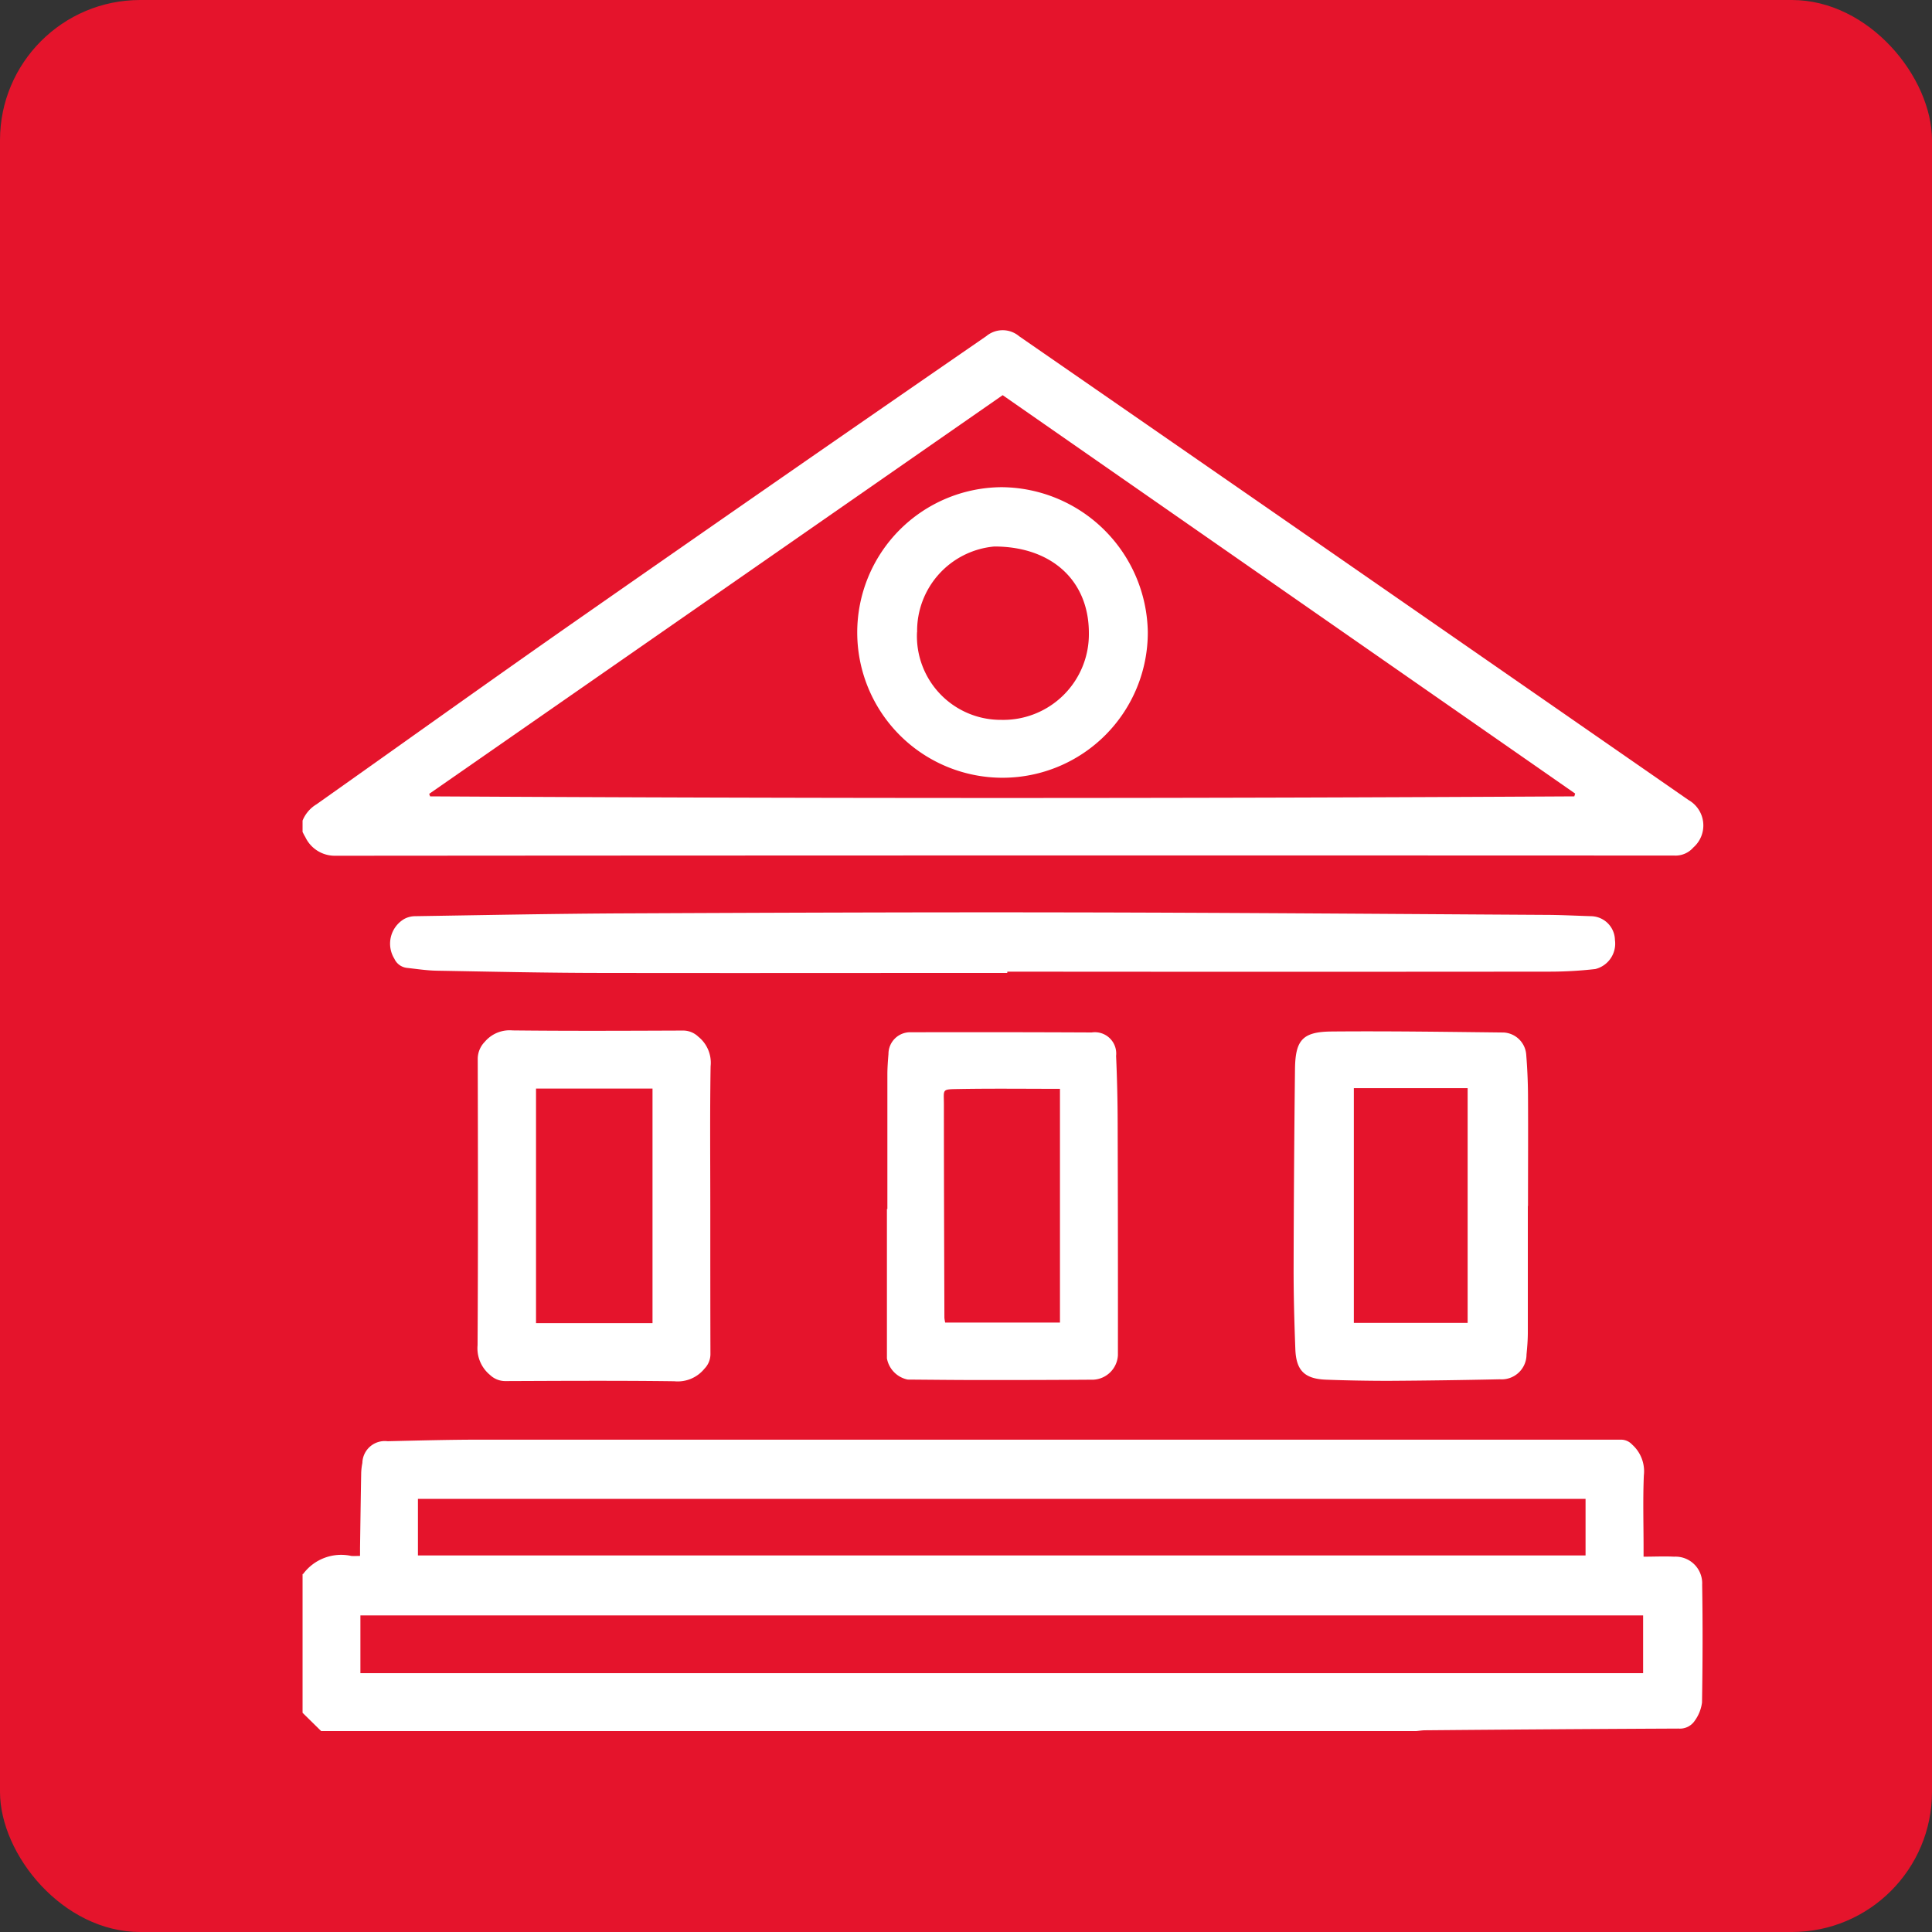 <svg id="Component_26_1" data-name="Component 26 – 1" xmlns="http://www.w3.org/2000/svg" width="68.911" height="68.911" viewBox="0 0 68.911 68.911">
  <rect x="0" y="0" width="68.911" height="68.911" fill="#333333" stroke="none"/>
  <rect id="Rectangle_68" data-name="Rectangle 68" width="68.911" height="68.911" rx="5" fill="#e5142c"/>
  <g id="b" transform="translate(10.792 11.779)">
    <g id="c">
      <g id="d">
        <g id="Group_39875" data-name="Group 39875">
          <path id="Path_34897" data-name="Path 34897" d="M0,779.972c.008,0,.02,0,.024-.008a1.688,1.688,0,0,1,1.712-.639c.091.009.184,0,.314,0,0-.109,0-.2,0-.288.013-.892.025-1.784.041-2.675a2.23,2.23,0,0,1,.042-.353.8.8,0,0,1,.9-.775c1.113-.026,2.226-.056,3.338-.056q20.329,0,40.658,0a.542.542,0,0,1,.393.174,1.276,1.276,0,0,1,.419,1.1c-.036.857-.01,1.716-.01,2.574v.326c.382,0,.737-.018,1.09,0a.951.951,0,0,1,1,1c.023,1.4.018,2.8-.005,4.2a1.408,1.408,0,0,1-.255.645.636.636,0,0,1-.586.286q-4.512.021-9.023.061c-.109,0-.217.018-.326.028H.663L0,784.92v-4.946Zm2.063,3.535H47.815v-2.06H2.063Zm2.053-4.2H45.762v-2.016H4.115v2.016Z" transform="translate(0 -735.607)" fill="#fff"/>
          <path id="Path_34898" data-name="Path 34898" d="M0,17.494a1.211,1.211,0,0,1,.5-.583c3.092-2.187,6.171-4.394,9.277-6.562Q17.066,5.262,24.387.215a.912.912,0,0,1,1.175.005q4.851,3.355,9.7,6.714,7.088,4.913,14.175,9.828a1.043,1.043,0,0,1,.171,1.69.842.842,0,0,1-.684.289q-23.888-.011-47.775.007a1.162,1.162,0,0,1-1.054-.672C.059,18.021.032,17.96,0,17.9v-.408Zm4.516-.954.033.09q20.406.115,40.812,0l.03-.1L24.972,2.32,4.516,16.541Z" transform="translate(0 -0.004)" fill="#fff"/>
          <path id="Path_34899" data-name="Path 34899" d="M83.245,409.027c-4.792,0-9.585.008-14.376,0-1.988,0-3.976-.045-5.963-.08-.355-.006-.71-.061-1.064-.1a.561.561,0,0,1-.452-.327,1.022,1.022,0,0,1,.35-1.417.827.827,0,0,1,.385-.1c2.438-.038,4.876-.087,7.314-.1,5.387-.024,10.773-.045,16.16-.035,5.6.01,11.2.055,16.8.088.56,0,1.121.03,1.681.047a.866.866,0,0,1,.846.847.934.934,0,0,1-.7,1.038,14.422,14.422,0,0,1-1.626.093q-9.673.009-19.347,0v.035Z" transform="translate(-58.116 -386.103)" fill="#fff"/>
          <path id="Path_34900" data-name="Path 34900" d="M700.747,496.132c0,1.5,0,3.008,0,4.512,0,.263-.021.526-.047.788a.887.887,0,0,1-.952.884q-1.975.043-3.951.055c-.747,0-1.5-.013-2.243-.041-.771-.029-1.074-.326-1.1-1.1-.036-.959-.063-1.92-.061-2.88q.008-3.543.049-7.086c.011-1.047.265-1.344,1.306-1.353,2.047-.018,4.095.013,6.143.036a.853.853,0,0,1,.8.81c.038.474.059.95.062,1.425.008,1.317,0,2.634,0,3.952h-.008Zm-6.206-4.2v8.372H698.6v-8.372Z" transform="translate(-657.044 -464.898)" fill="#fff"/>
          <path id="Path_34901" data-name="Path 34901" d="M130.59,495.493c0,1.759,0,3.517.005,5.276a.741.741,0,0,1-.211.512,1.229,1.229,0,0,1-1.079.451c-2-.026-4.01-.014-6.015-.006a.79.79,0,0,1-.558-.22,1.232,1.232,0,0,1-.443-1.058c.02-3.4.014-6.8.006-10.195a.872.872,0,0,1,.248-.625,1.161,1.161,0,0,1,.993-.41c2.03.022,4.061.013,6.091.005a.781.781,0,0,1,.533.217,1.192,1.192,0,0,1,.441,1.058c-.027,1.665-.011,3.33-.011,5Zm-2.061-4.2h-4.155v8.365h4.155Z" transform="translate(-116.047 -464.244)" fill="#fff"/>
          <path id="Path_34902" data-name="Path 34902" d="M408.374,496.786q0-2.4,0-4.791c0-.246.019-.492.039-.738a.774.774,0,0,1,.805-.775q3.223-.008,6.445.007a.76.76,0,0,1,.869.837q.053,1.2.056,2.394.013,4.141.009,8.282a.923.923,0,0,1-.871.872q-2.077.015-4.153.012c-.824,0-1.648-.01-2.472-.016a.943.943,0,0,1-.743-.757v-5.326h.013Zm6.156,4.051V492.5c-1.208,0-2.4-.015-3.585.006-.649.012-.554-.009-.555.564,0,2.531.01,5.063.018,7.594a1.256,1.256,0,0,0,.028.172h4.094Z" transform="translate(-387.515 -465.442)" fill="#fff"/>
          <path id="Path_34903" data-name="Path 34903" d="M398,114.824a5.182,5.182,0,1,1-5.217-5.164A5.254,5.254,0,0,1,398,114.824Zm-8.232.01a2.988,2.988,0,0,0,3.005,3.125,3.054,3.054,0,0,0,3.125-3.1c0-1.867-1.33-3.084-3.374-3.083A3.023,3.023,0,0,0,389.772,114.834Z" transform="translate(-367.852 -104.062)" fill="#fff"/>
        </g>
      </g>
    </g>
  </g>
</svg>
